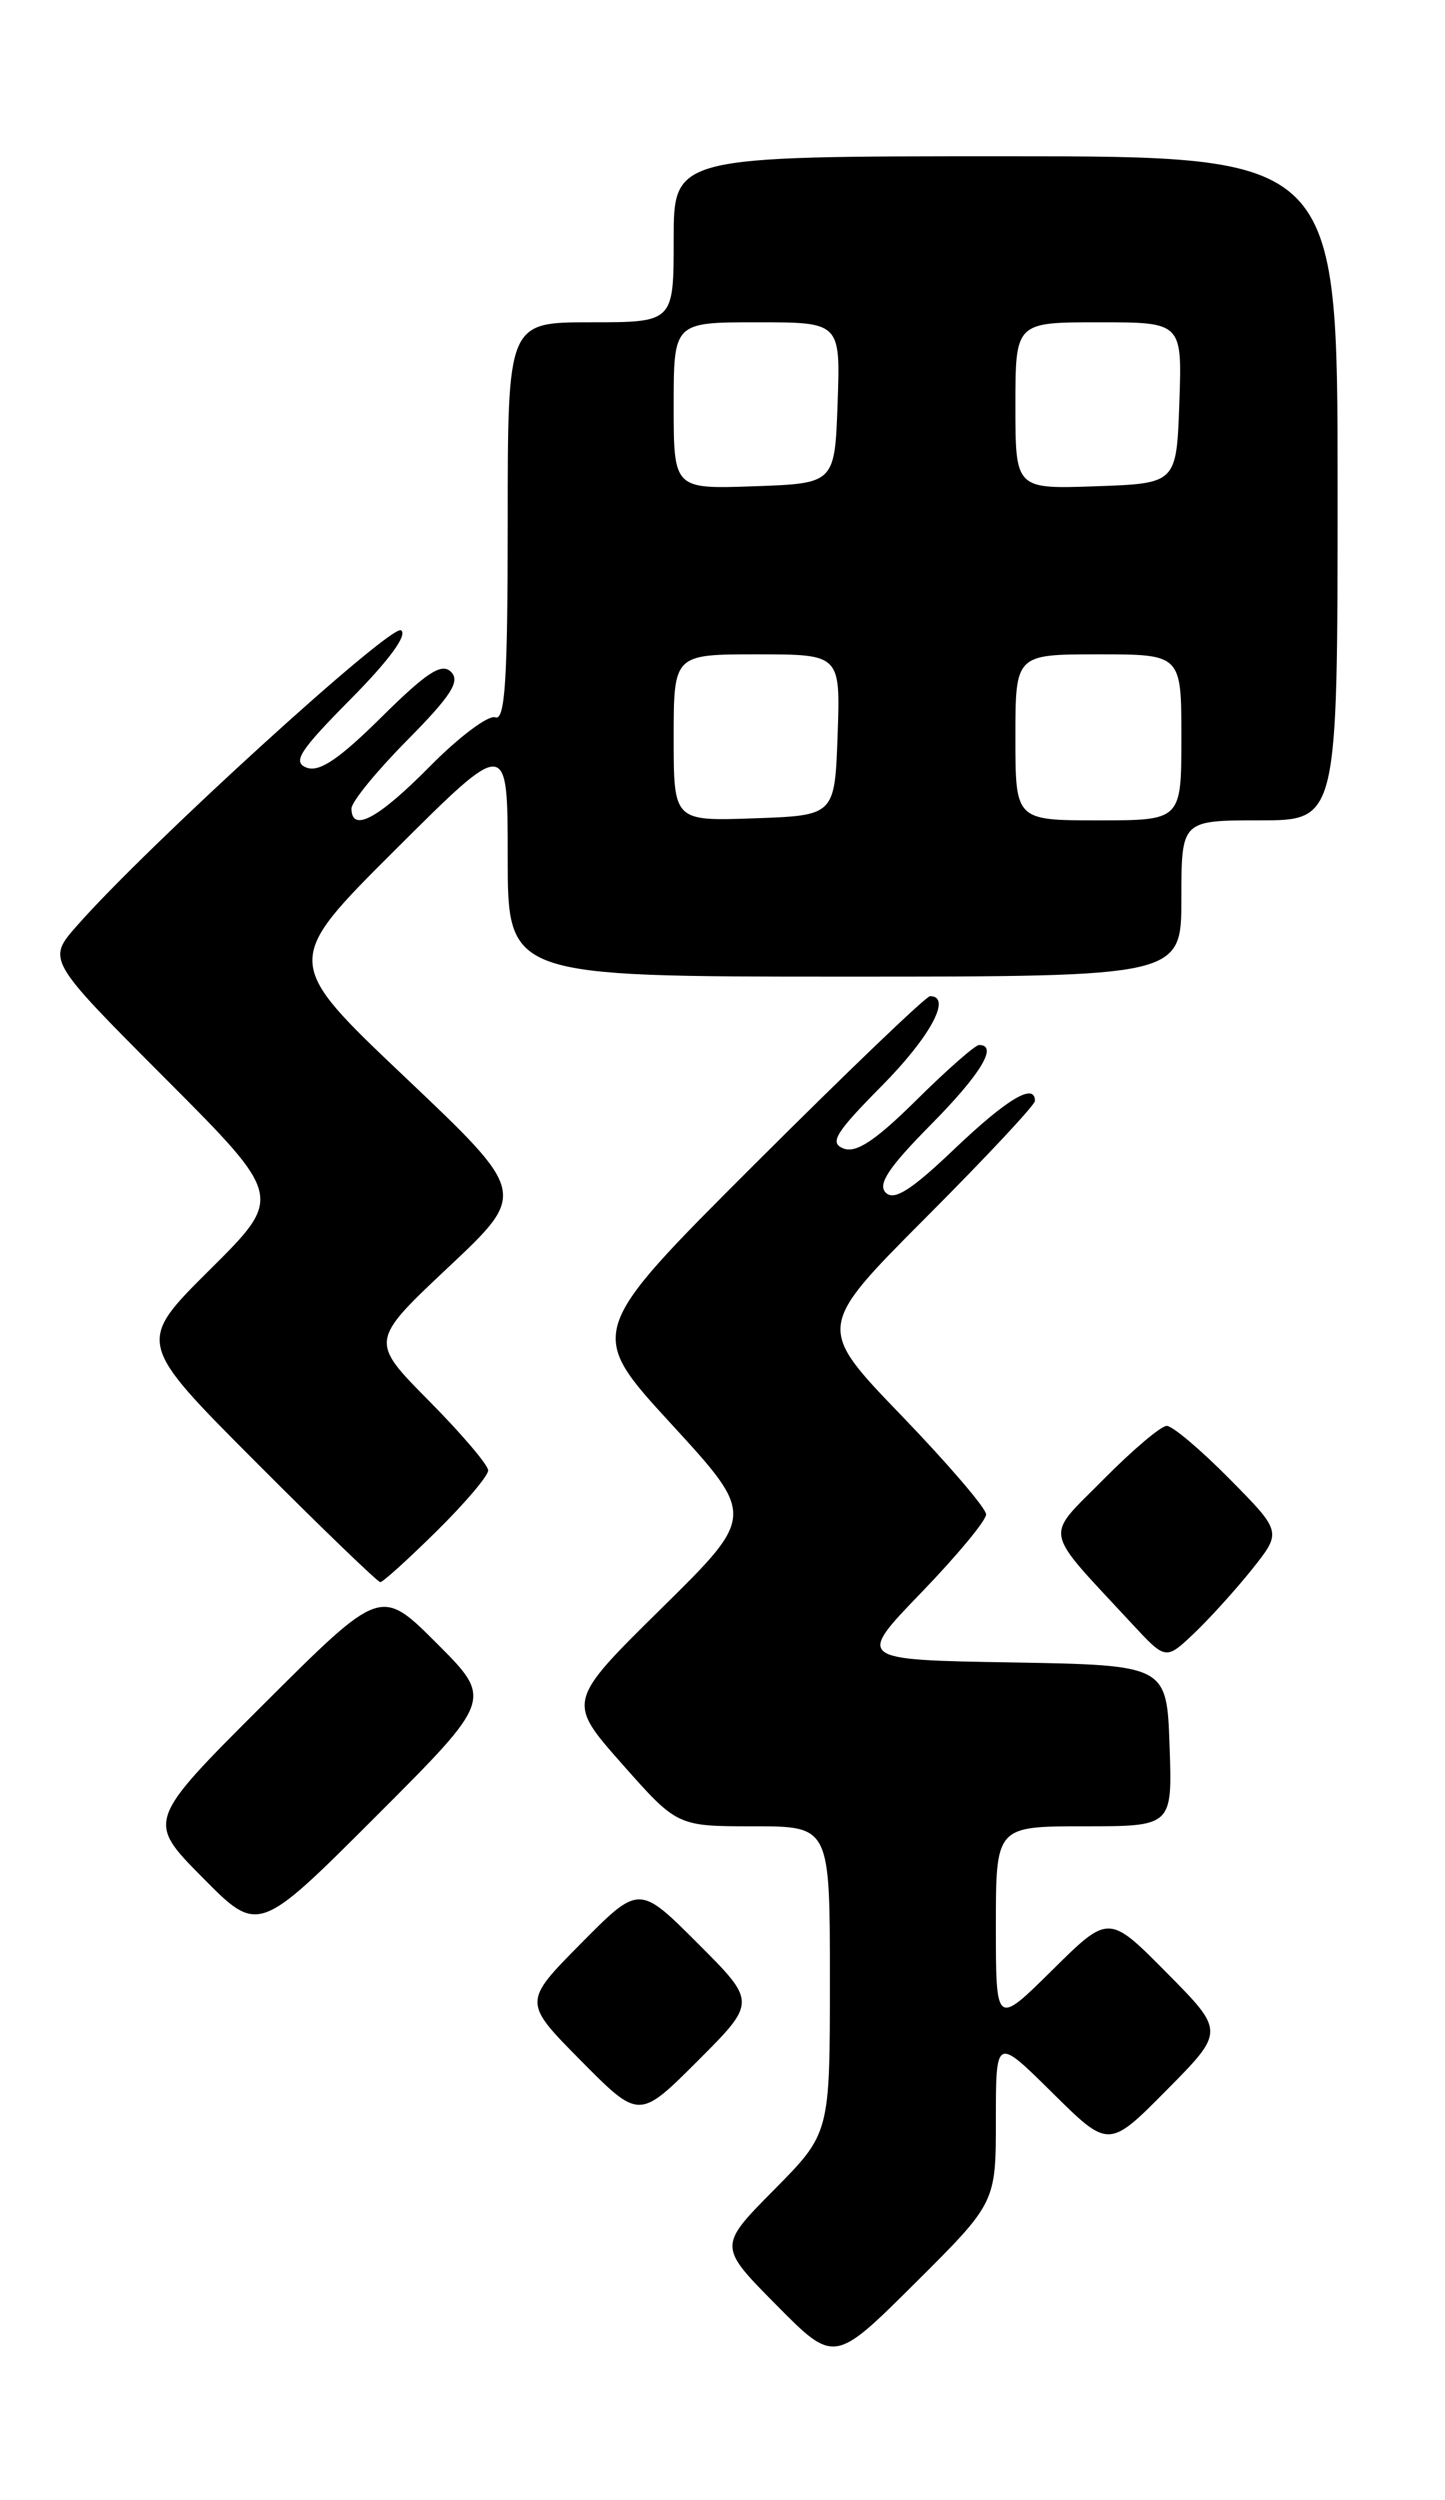 <?xml version="1.0" encoding="UTF-8" standalone="no"?>
<!DOCTYPE svg PUBLIC "-//W3C//DTD SVG 1.1//EN" "http://www.w3.org/Graphics/SVG/1.1/DTD/svg11.dtd" >
<svg xmlns="http://www.w3.org/2000/svg" xmlns:xlink="http://www.w3.org/1999/xlink" version="1.1" viewBox="0 0 148 256">
 <g >
 <path fill="currentColor"
d=" M 102.00 217.05 C 102.00 208.56 102.00 208.56 107.78 214.28 C 113.56 220.00 113.56 220.00 119.50 214.00 C 125.44 208.00 125.44 208.00 119.50 202.00 C 113.56 196.00 113.56 196.00 107.78 201.72 C 102.00 207.44 102.00 207.44 102.00 197.22 C 102.00 187.00 102.00 187.00 111.04 187.00 C 120.08 187.00 120.08 187.00 119.79 178.75 C 119.50 170.50 119.50 170.50 103.61 170.22 C 87.72 169.95 87.72 169.95 94.36 163.07 C 98.01 159.29 101.00 155.69 101.00 155.06 C 101.00 154.44 97.09 149.88 92.31 144.92 C 83.63 135.91 83.63 135.91 94.81 124.69 C 100.97 118.52 106.00 113.14 106.00 112.73 C 106.00 110.81 103.16 112.50 97.77 117.63 C 93.34 121.86 91.58 122.98 90.72 122.12 C 89.87 121.27 91.01 119.54 95.29 115.21 C 100.44 110.01 102.27 107.00 100.28 107.00 C 99.88 107.00 96.99 109.54 93.86 112.64 C 89.69 116.77 87.69 118.10 86.40 117.60 C 84.92 117.03 85.55 116.00 90.32 111.18 C 95.29 106.16 97.53 102.00 95.26 102.00 C 94.85 102.00 86.78 109.74 77.31 119.19 C 60.10 136.38 60.10 136.38 68.74 145.79 C 77.38 155.20 77.38 155.20 67.72 164.71 C 58.07 174.23 58.07 174.23 63.71 180.61 C 69.36 187.00 69.36 187.00 77.18 187.00 C 85.00 187.00 85.00 187.00 85.00 202.72 C 85.00 218.44 85.00 218.44 79.28 224.22 C 73.56 230.00 73.56 230.00 79.51 236.01 C 85.45 242.01 85.45 242.01 93.72 233.78 C 102.00 225.54 102.00 225.54 102.00 217.05 Z  M 71.47 198.99 C 65.46 192.98 65.46 192.98 59.51 198.99 C 53.56 205.00 53.56 205.00 59.51 211.01 C 65.46 217.02 65.46 217.02 71.47 211.01 C 77.48 205.00 77.48 205.00 71.47 198.99 Z  M 44.74 168.27 C 39.00 162.53 39.00 162.53 27.01 174.49 C 15.01 186.46 15.01 186.46 20.74 192.24 C 26.46 198.03 26.46 198.03 38.47 186.02 C 50.48 174.01 50.48 174.01 44.74 168.27 Z  M 128.24 160.68 C 131.29 156.85 131.29 156.85 125.93 151.43 C 122.98 148.44 120.09 146.00 119.50 146.00 C 118.91 146.00 116.00 148.47 113.02 151.48 C 106.95 157.63 106.68 156.26 115.93 166.25 C 119.40 169.99 119.40 169.99 122.29 167.25 C 123.88 165.74 126.56 162.78 128.24 160.68 Z  M 44.72 156.78 C 47.62 153.92 50.00 151.12 50.00 150.56 C 50.00 150.01 47.27 146.80 43.94 143.44 C 37.88 137.32 37.88 137.32 45.94 129.74 C 54.00 122.16 54.00 122.16 41.50 110.31 C 29.00 98.46 29.00 98.46 40.50 87.00 C 52.00 75.53 52.00 75.53 52.00 87.77 C 52.00 100.00 52.00 100.00 86.50 100.00 C 121.00 100.00 121.00 100.00 121.00 92.00 C 121.00 84.00 121.00 84.00 129.00 84.00 C 137.00 84.00 137.00 84.00 137.00 50.00 C 137.00 16.00 137.00 16.00 103.00 16.00 C 69.00 16.00 69.00 16.00 69.00 24.50 C 69.00 33.00 69.00 33.00 60.50 33.00 C 52.00 33.00 52.00 33.00 52.00 53.47 C 52.00 69.58 51.73 73.83 50.73 73.45 C 50.04 73.18 47.01 75.45 44.02 78.48 C 38.74 83.83 36.00 85.30 36.00 82.78 C 36.00 82.11 38.57 78.96 41.71 75.79 C 46.20 71.25 47.16 69.76 46.20 68.80 C 45.24 67.84 43.72 68.83 39.07 73.43 C 34.73 77.73 32.70 79.10 31.40 78.60 C 29.93 78.03 30.67 76.88 35.92 71.58 C 39.88 67.58 41.78 64.98 41.07 64.54 C 40.01 63.89 15.00 86.68 7.88 94.79 C 4.81 98.28 4.81 98.28 16.91 110.41 C 29.01 122.54 29.01 122.54 21.50 130.00 C 13.99 137.46 13.99 137.46 26.23 149.73 C 32.96 156.48 38.69 162.00 38.95 162.00 C 39.22 162.00 41.81 159.65 44.72 156.78 Z  M 69.00 75.54 C 69.00 67.00 69.00 67.00 77.54 67.00 C 86.08 67.00 86.08 67.00 85.79 75.25 C 85.50 83.50 85.50 83.50 77.25 83.79 C 69.00 84.08 69.00 84.08 69.00 75.54 Z  M 104.00 75.50 C 104.00 67.00 104.00 67.00 112.50 67.00 C 121.00 67.00 121.00 67.00 121.00 75.50 C 121.00 84.00 121.00 84.00 112.50 84.00 C 104.00 84.00 104.00 84.00 104.00 75.50 Z  M 69.00 41.54 C 69.00 33.00 69.00 33.00 77.54 33.00 C 86.08 33.00 86.08 33.00 85.79 41.25 C 85.50 49.50 85.50 49.50 77.25 49.79 C 69.00 50.08 69.00 50.08 69.00 41.54 Z  M 104.00 41.54 C 104.00 33.00 104.00 33.00 112.54 33.00 C 121.08 33.00 121.08 33.00 120.79 41.25 C 120.50 49.50 120.50 49.50 112.25 49.79 C 104.00 50.08 104.00 50.08 104.00 41.54 Z "/>
</g>
</svg>